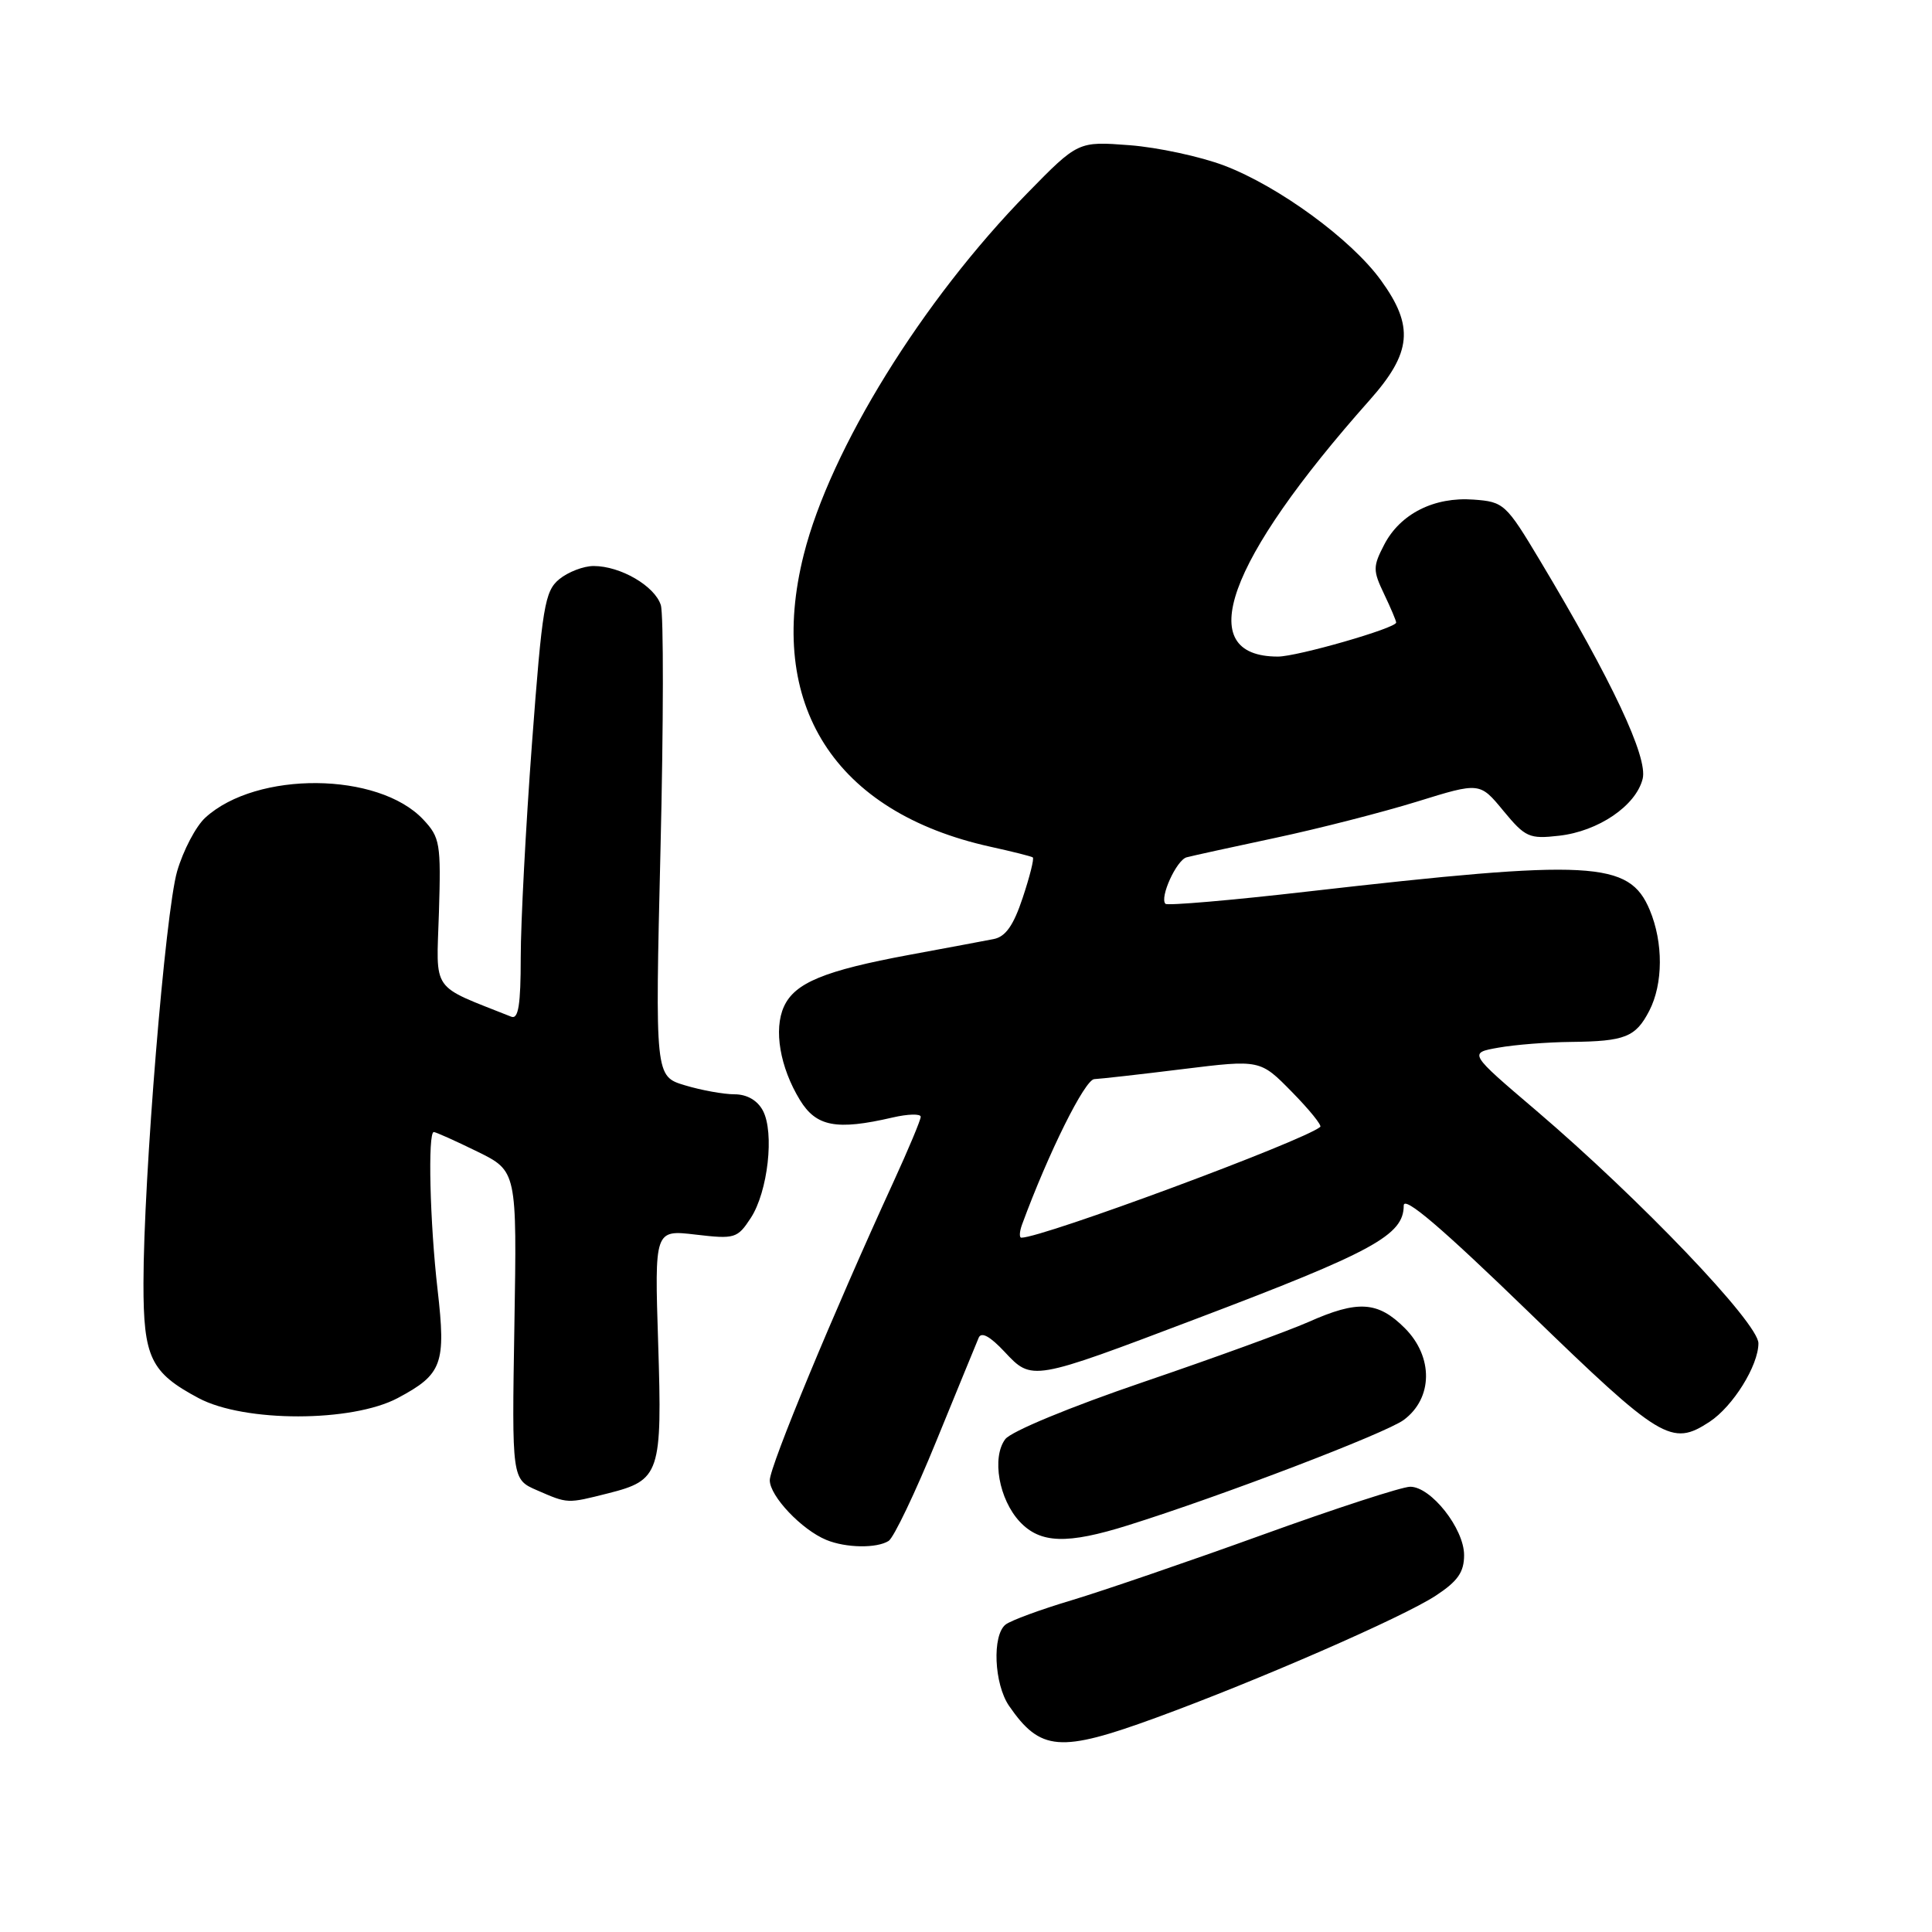 <?xml version="1.0" encoding="UTF-8" standalone="no"?>
<!DOCTYPE svg PUBLIC "-//W3C//DTD SVG 1.1//EN" "http://www.w3.org/Graphics/SVG/1.1/DTD/svg11.dtd" >
<svg xmlns="http://www.w3.org/2000/svg" xmlns:xlink="http://www.w3.org/1999/xlink" version="1.1" viewBox="0 0 256 256">
 <g >
 <path fill="currentColor"
d=" M 153.20 227.60 C 166.66 222.68 185.90 214.29 190.25 211.43 C 193.16 209.52 194.00 208.32 194.00 206.06 C 194.00 202.55 189.62 197.00 186.86 197.00 C 185.78 197.00 176.93 199.88 167.20 203.40 C 157.46 206.92 146.12 210.80 142.00 212.04 C 137.88 213.27 133.94 214.72 133.25 215.26 C 131.44 216.68 131.72 223.14 133.70 226.03 C 137.86 232.06 140.43 232.27 153.20 227.60 Z  M 117.75 204.18 C 118.43 203.74 121.28 197.79 124.07 190.94 C 126.87 184.10 129.39 177.94 129.68 177.26 C 130.03 176.43 131.19 177.07 133.11 179.12 C 136.75 183.01 136.69 183.02 158.50 174.75 C 182.00 165.85 186.00 163.66 186.00 159.74 C 186.00 158.38 191.00 162.65 202.61 173.90 C 220.11 190.86 221.49 191.69 226.52 188.40 C 229.63 186.36 233.00 180.94 233.00 177.99 C 233.00 175.31 217.35 158.93 203.55 147.15 C 194.59 139.52 194.59 139.52 198.55 138.82 C 200.72 138.43 205.05 138.09 208.17 138.06 C 215.33 137.98 216.73 137.43 218.54 133.93 C 220.38 130.36 220.41 124.91 218.60 120.58 C 215.88 114.08 210.97 113.82 173.20 118.14 C 163.14 119.30 154.69 120.02 154.43 119.76 C 153.62 118.95 155.89 113.97 157.23 113.60 C 157.93 113.41 163.22 112.25 169.00 111.02 C 174.78 109.79 183.23 107.62 187.79 106.21 C 196.08 103.64 196.08 103.64 199.20 107.43 C 202.11 110.95 202.63 111.19 206.57 110.74 C 211.78 110.16 216.77 106.77 217.66 103.20 C 218.38 100.36 213.61 90.22 204.06 74.28 C 199.55 66.75 199.26 66.49 195.26 66.20 C 190.03 65.81 185.53 68.08 183.41 72.18 C 181.91 75.07 181.91 75.59 183.39 78.69 C 184.28 80.55 185.00 82.26 185.00 82.49 C 185.00 83.23 171.90 87.00 169.33 87.00 C 157.97 87.00 162.47 74.42 181.49 53.01 C 187.07 46.73 187.40 43.23 182.98 37.14 C 179.07 31.73 169.46 24.70 162.22 21.94 C 159.08 20.75 153.43 19.53 149.67 19.24 C 142.85 18.72 142.85 18.72 136.10 25.62 C 122.21 39.82 110.03 59.50 106.51 73.46 C 101.48 93.37 110.57 107.62 131.20 112.19 C 134.12 112.83 136.66 113.47 136.85 113.61 C 137.05 113.76 136.45 116.15 135.52 118.94 C 134.30 122.62 133.25 124.12 131.67 124.43 C 130.48 124.66 125.45 125.61 120.50 126.52 C 109.23 128.61 105.31 130.23 103.88 133.37 C 102.49 136.41 103.35 141.42 105.99 145.75 C 108.15 149.29 110.83 149.80 118.25 148.08 C 120.31 147.60 122.00 147.56 122.00 147.98 C 122.00 148.40 120.37 152.29 118.38 156.63 C 110.48 173.84 102.00 194.28 102.00 196.14 C 102.00 198.24 106.23 202.71 109.50 204.05 C 112.10 205.12 116.17 205.18 117.75 204.18 Z  M 149.50 202.10 C 161.94 198.20 183.60 189.92 186.00 188.15 C 189.88 185.28 189.95 179.79 186.14 175.98 C 182.58 172.42 179.93 172.25 173.38 175.17 C 170.69 176.36 160.86 179.94 151.52 183.12 C 141.78 186.44 133.97 189.67 133.20 190.70 C 131.38 193.14 132.37 198.70 135.13 201.64 C 137.85 204.53 141.39 204.65 149.50 202.10 Z  M 80.59 197.87 C 87.46 196.14 87.76 195.24 87.21 177.97 C 86.73 162.95 86.73 162.95 92.17 163.59 C 97.36 164.20 97.71 164.10 99.48 161.39 C 101.75 157.92 102.64 150.06 101.08 147.15 C 100.36 145.80 98.97 145.00 97.33 145.00 C 95.90 145.00 92.95 144.47 90.76 143.81 C 86.80 142.62 86.80 142.62 87.52 112.50 C 87.92 95.93 87.94 81.38 87.56 80.17 C 86.75 77.64 82.21 75.00 78.66 75.00 C 77.32 75.00 75.27 75.79 74.10 76.75 C 72.18 78.34 71.85 80.34 70.49 98.50 C 69.67 109.50 69.00 122.26 69.00 126.86 C 69.00 133.14 68.69 135.09 67.75 134.72 C 56.96 130.42 57.82 131.66 58.16 120.92 C 58.44 111.76 58.31 110.96 56.08 108.59 C 50.15 102.27 34.02 102.13 27.22 108.33 C 25.96 109.47 24.28 112.68 23.47 115.45 C 21.90 120.88 19.02 156.06 19.01 170.03 C 19.00 179.88 19.95 181.87 26.32 185.26 C 32.38 188.49 46.64 188.48 52.72 185.24 C 58.61 182.10 59.11 180.73 57.98 170.87 C 56.96 162.03 56.67 150.00 57.48 150.00 C 57.74 150.00 60.33 151.16 63.23 152.58 C 68.50 155.17 68.50 155.17 68.16 175.60 C 67.82 196.02 67.82 196.02 71.16 197.47 C 75.27 199.26 75.12 199.25 80.59 197.87 Z  M 135.43 162.25 C 138.92 152.76 143.75 143.04 145.00 142.99 C 145.82 142.95 151.11 142.36 156.74 141.66 C 166.98 140.40 166.98 140.40 171.18 144.68 C 173.49 147.03 175.18 149.12 174.94 149.32 C 172.68 151.20 138.16 164.00 135.34 164.00 C 135.04 164.00 135.08 163.21 135.43 162.25 Z "/>
</g>
</svg>